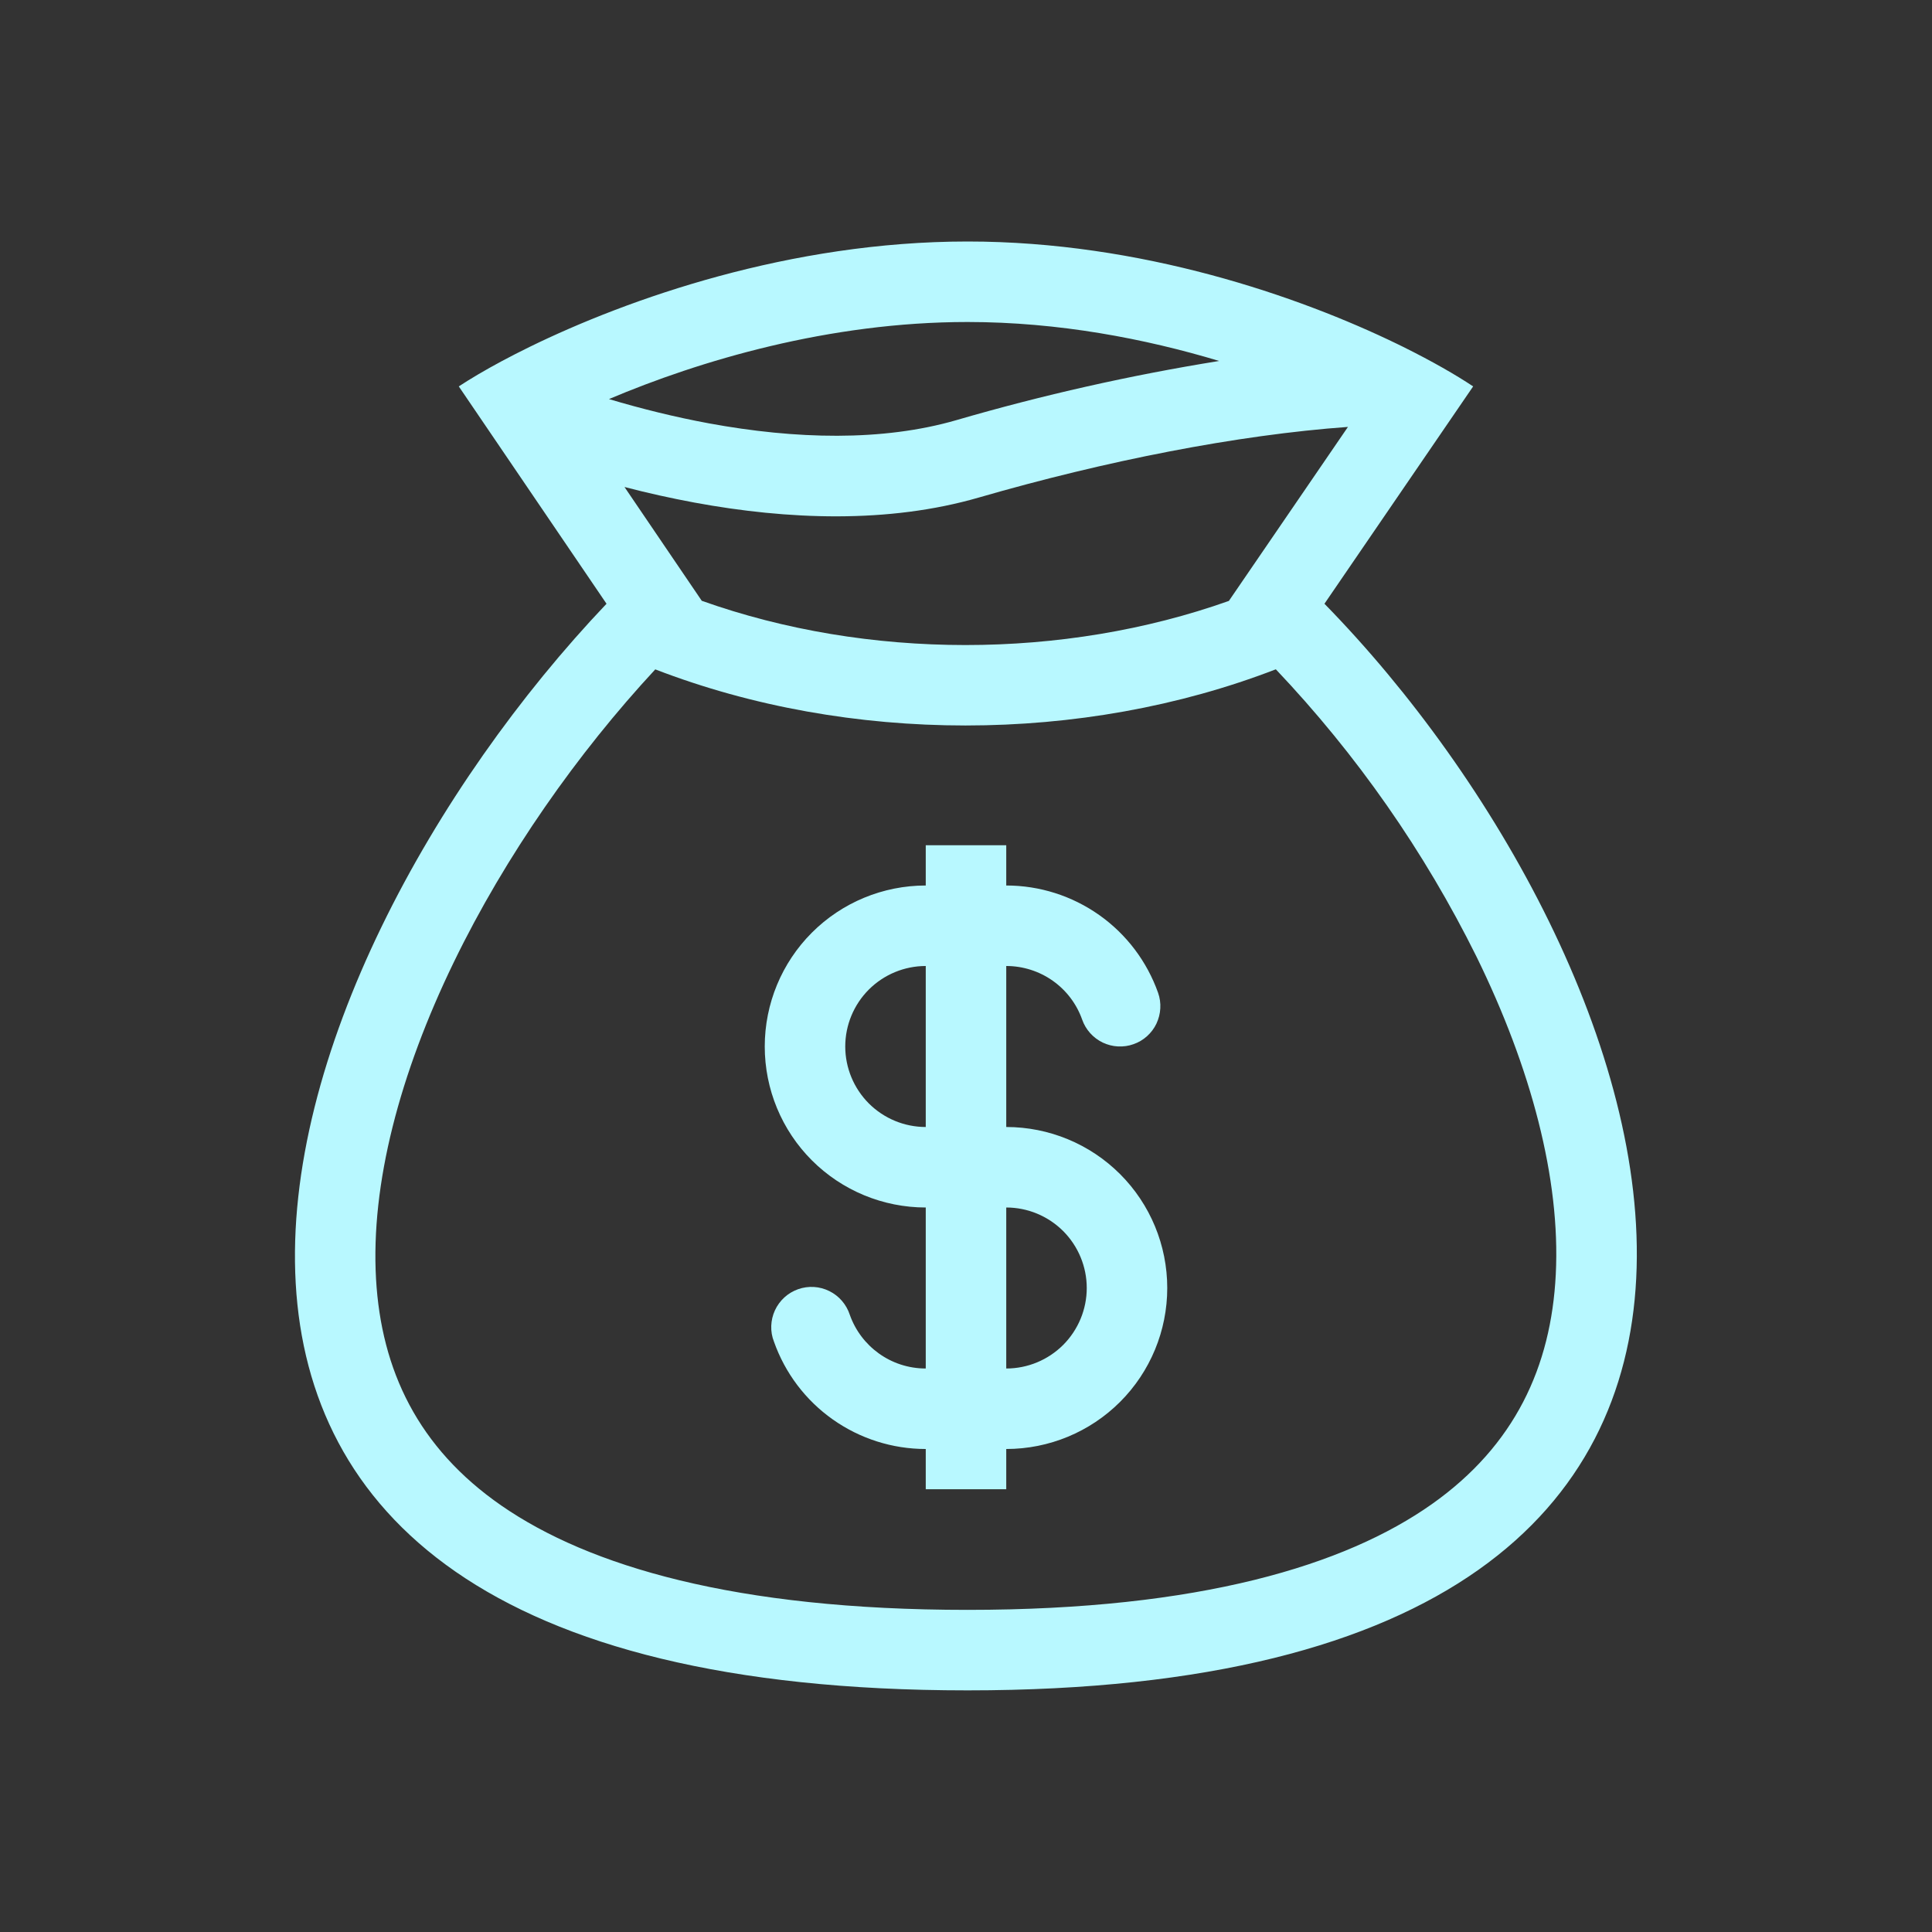 <svg width="30" height="30" viewBox="0 0 30 30" fill="none" xmlns="http://www.w3.org/2000/svg">
<rect x="0" y="0" width="30" height="30" fill="#333333" stroke="none"/>
<path fill-rule="evenodd" clip-rule="evenodd" d="M17.983 15.417C17.81 14.929 17.491 14.507 17.069 14.209C16.646 13.91 16.142 13.75 15.625 13.75V13.125H14.375V13.75C13.712 13.75 13.076 14.013 12.607 14.482C12.138 14.951 11.875 15.587 11.875 16.25C11.875 16.913 12.138 17.549 12.607 18.018C13.076 18.487 13.712 18.75 14.375 18.75V21.25C13.831 21.25 13.368 20.903 13.196 20.417C13.17 20.337 13.129 20.264 13.074 20.2C13.02 20.137 12.953 20.085 12.878 20.048C12.803 20.011 12.722 19.989 12.638 19.984C12.555 19.979 12.471 19.991 12.392 20.019C12.314 20.047 12.241 20.09 12.18 20.146C12.118 20.203 12.068 20.271 12.033 20.347C11.998 20.423 11.979 20.505 11.976 20.588C11.973 20.672 11.987 20.755 12.018 20.833C12.19 21.321 12.509 21.743 12.931 22.041C13.354 22.34 13.858 22.5 14.375 22.5V23.125H15.625V22.5C16.288 22.5 16.924 22.237 17.393 21.768C17.862 21.299 18.125 20.663 18.125 20C18.125 19.337 17.862 18.701 17.393 18.232C16.924 17.763 16.288 17.5 15.625 17.5V15C15.883 15 16.136 15.08 16.347 15.229C16.558 15.378 16.718 15.589 16.804 15.833C16.859 15.989 16.974 16.117 17.123 16.189C17.198 16.224 17.278 16.245 17.36 16.249C17.442 16.253 17.524 16.242 17.601 16.214C17.679 16.187 17.75 16.145 17.811 16.09C17.872 16.035 17.922 15.969 17.957 15.895C17.992 15.82 18.013 15.74 18.017 15.658C18.022 15.576 18.01 15.494 17.983 15.417ZM14.375 15C14.043 15 13.726 15.132 13.491 15.366C13.257 15.601 13.125 15.918 13.125 16.25C13.125 16.581 13.257 16.899 13.491 17.134C13.726 17.368 14.043 17.5 14.375 17.5V15ZM15.625 21.25C15.957 21.25 16.274 21.118 16.509 20.884C16.743 20.649 16.875 20.331 16.875 20C16.875 19.669 16.743 19.351 16.509 19.116C16.274 18.882 15.957 18.75 15.625 18.75V21.25Z" fill="#B8F8FF"/>
<path fill-rule="evenodd" clip-rule="evenodd" d="M8.221 5.388C9.754 4.638 12.271 3.75 15.024 3.75C17.721 3.75 20.171 4.601 21.696 5.341L21.782 5.383C22.242 5.611 22.614 5.826 22.875 6L20.566 9.375C25.889 14.816 30 26.248 15.024 26.248C0.049 26.248 4.049 15.024 9.418 9.375L7.124 6C7.301 5.884 7.526 5.75 7.793 5.607C7.926 5.536 8.068 5.463 8.221 5.388ZM19.082 9.331L20.931 6.629C19.212 6.753 17.167 7.156 15.198 7.726C13.792 8.133 12.229 8.071 10.783 7.804C10.418 7.736 10.056 7.656 9.697 7.562L10.897 9.329C13.469 10.245 16.51 10.245 19.082 9.331ZM10.175 10.394C13.184 11.556 16.801 11.556 19.811 10.393C21.067 11.717 22.118 13.222 22.928 14.857C23.773 16.581 24.233 18.304 24.158 19.789C24.086 21.222 23.522 22.446 22.234 23.356C20.892 24.304 18.636 24.998 15.024 24.998C11.408 24.998 9.141 24.316 7.786 23.379C6.489 22.481 5.92 21.273 5.839 19.859C5.755 18.39 6.205 16.676 7.047 14.94C7.85 13.285 8.971 11.692 10.175 10.394ZM9.456 6.197C9.956 6.346 10.479 6.476 11.009 6.574C12.352 6.821 13.7 6.857 14.85 6.524C16.19 6.134 17.553 5.827 18.931 5.605C17.781 5.259 16.436 5 15.024 5C12.871 5 10.863 5.601 9.456 6.197Z" fill="#B8F8FF"/>
</svg>
